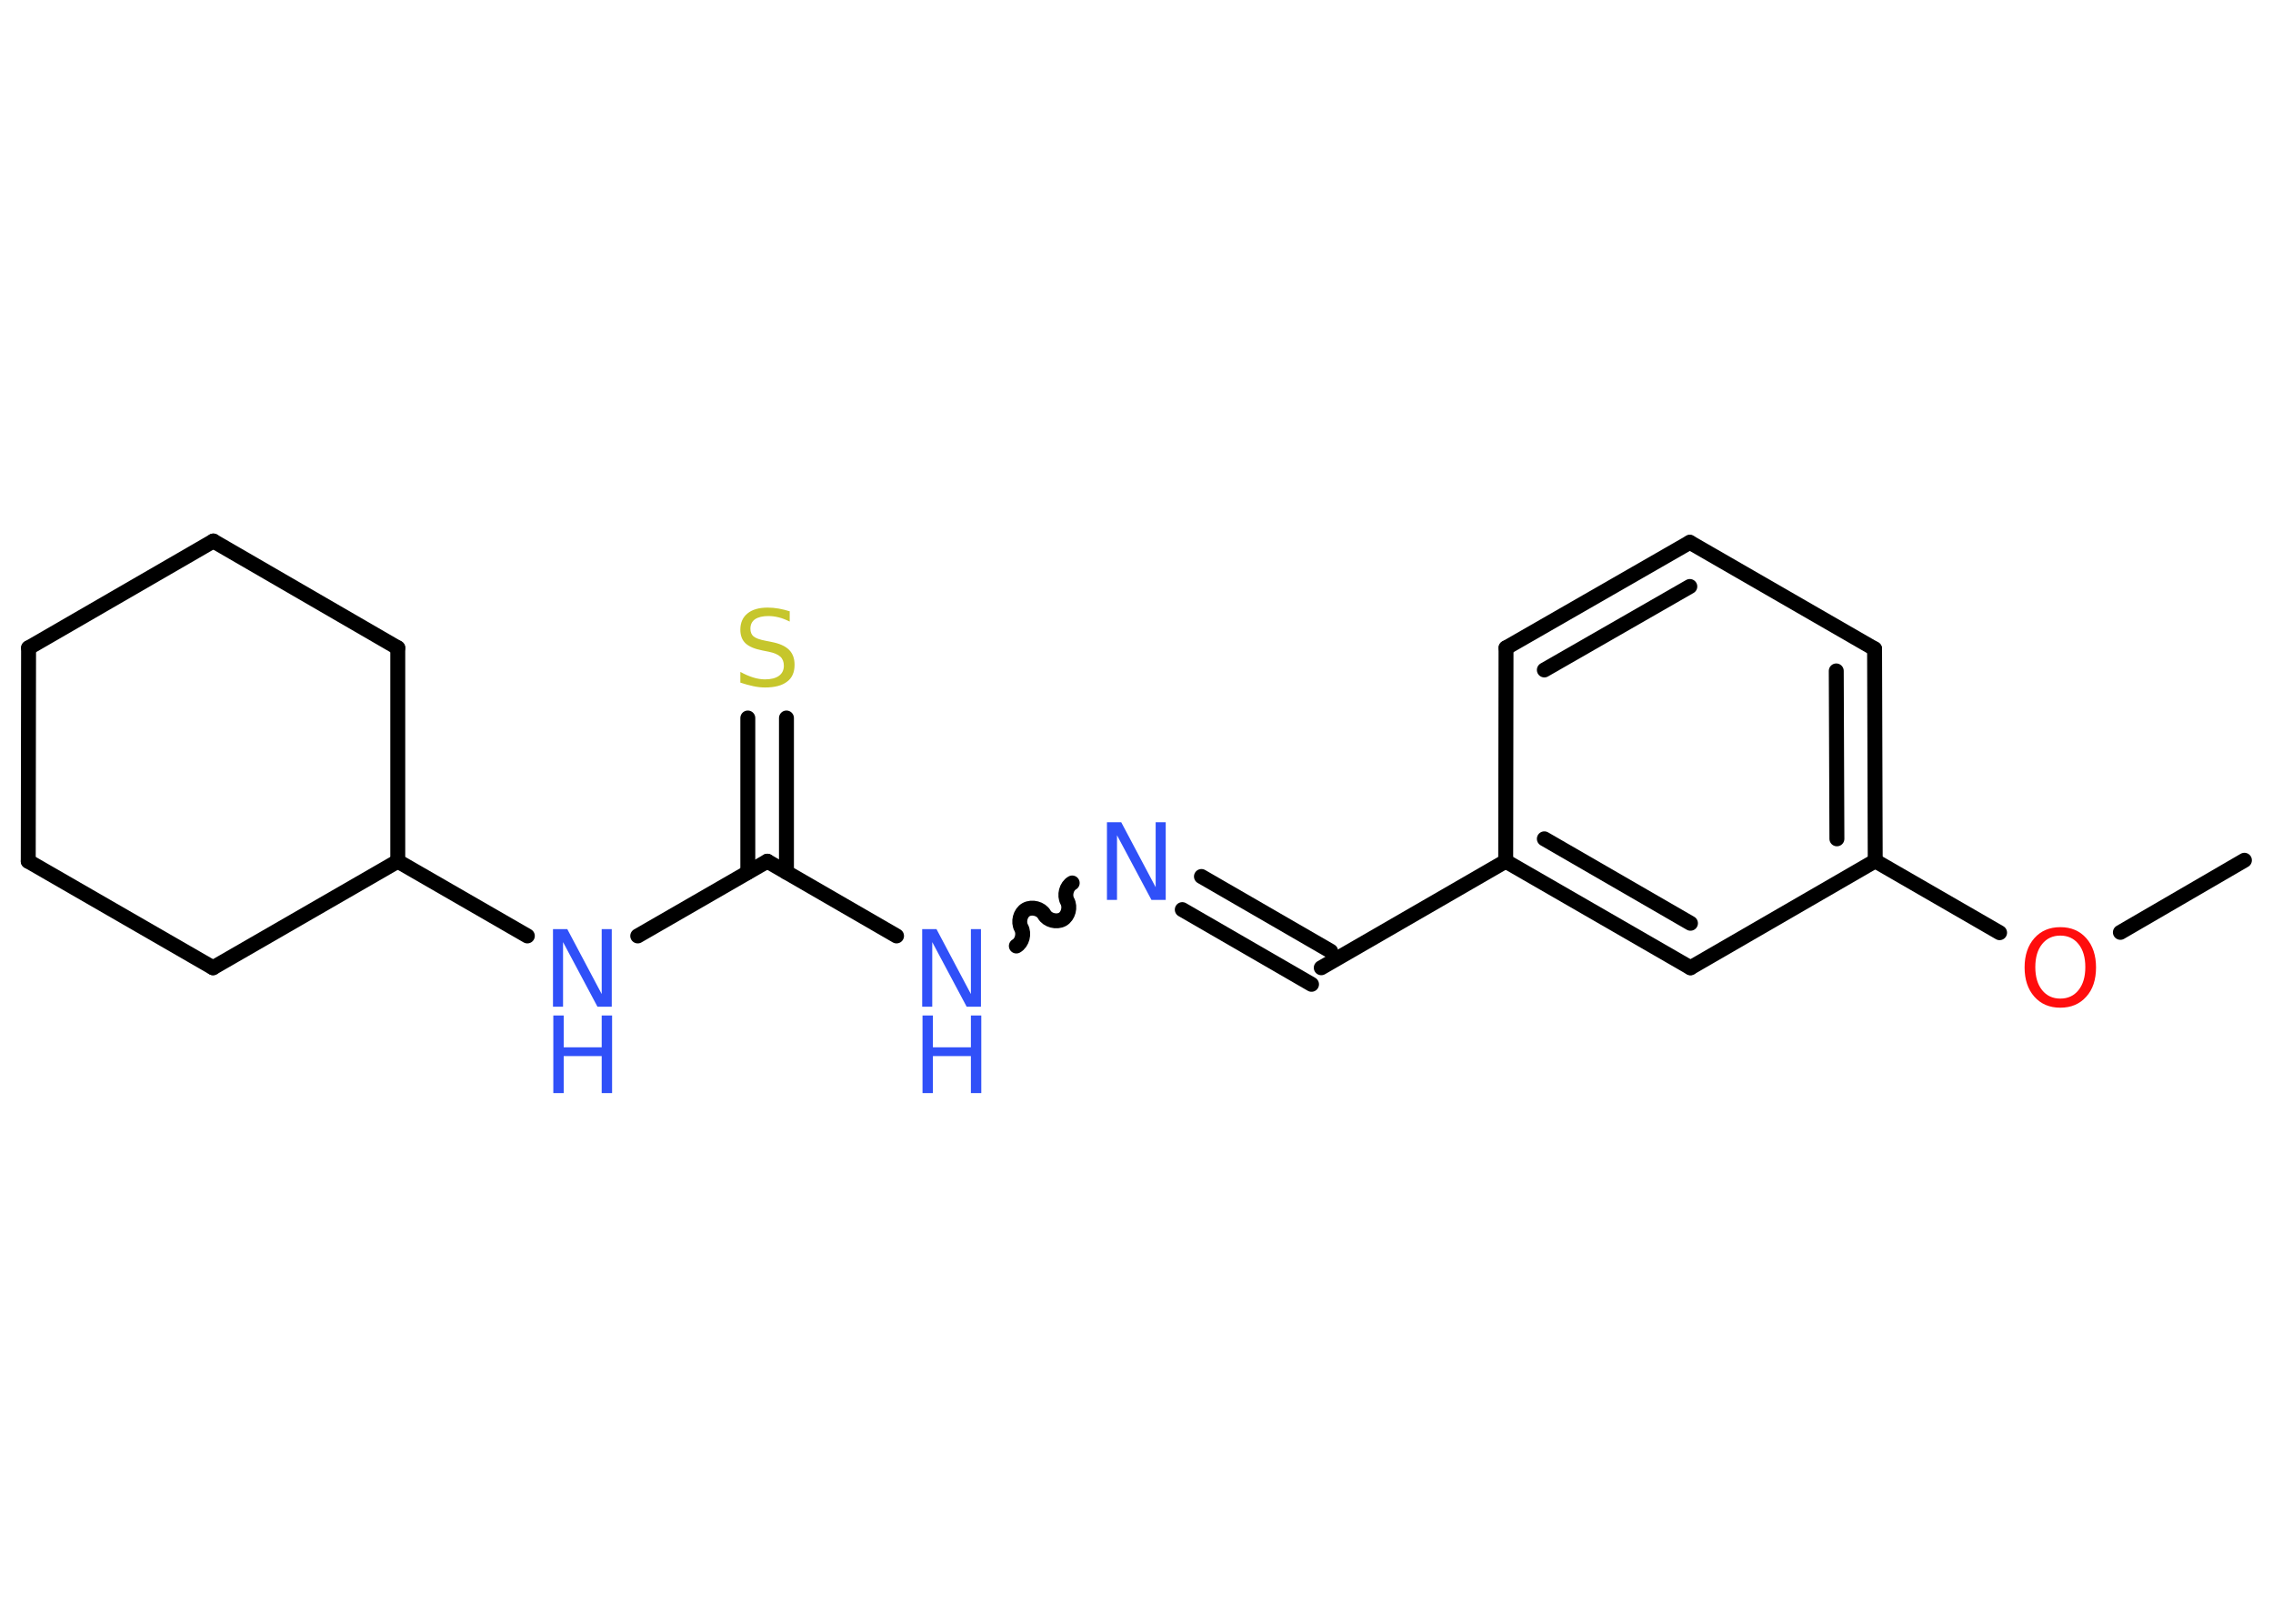 <?xml version='1.0' encoding='UTF-8'?>
<!DOCTYPE svg PUBLIC "-//W3C//DTD SVG 1.1//EN" "http://www.w3.org/Graphics/SVG/1.1/DTD/svg11.dtd">
<svg version='1.2' xmlns='http://www.w3.org/2000/svg' xmlns:xlink='http://www.w3.org/1999/xlink' width='70.0mm' height='50.0mm' viewBox='0 0 70.0 50.0'>
  <desc>Generated by the Chemistry Development Kit (http://github.com/cdk)</desc>
  <g stroke-linecap='round' stroke-linejoin='round' stroke='#000000' stroke-width='.46' fill='#3050F8'>
    <rect x='.0' y='.0' width='70.0' height='50.0' fill='#FFFFFF' stroke='none'/>
    <g id='mol1' class='mol'>
      <line id='mol1bnd1' class='bond' x1='69.12' y1='26.49' x2='65.3' y2='28.71'/>
      <line id='mol1bnd2' class='bond' x1='61.58' y1='28.72' x2='57.75' y2='26.51'/>
      <g id='mol1bnd3' class='bond'>
        <line x1='57.75' y1='26.51' x2='57.73' y2='19.98'/>
        <line x1='56.57' y1='25.83' x2='56.55' y2='20.66'/>
      </g>
      <line id='mol1bnd4' class='bond' x1='57.73' y1='19.98' x2='52.04' y2='16.7'/>
      <g id='mol1bnd5' class='bond'>
        <line x1='52.04' y1='16.7' x2='46.38' y2='19.95'/>
        <line x1='52.04' y1='18.06' x2='47.56' y2='20.63'/>
      </g>
      <line id='mol1bnd6' class='bond' x1='46.38' y1='19.95' x2='46.37' y2='26.52'/>
      <line id='mol1bnd7' class='bond' x1='46.37' y1='26.52' x2='40.69' y2='29.8'/>
      <g id='mol1bnd8' class='bond'>
        <line x1='40.39' y1='30.31' x2='36.41' y2='28.01'/>
        <line x1='40.98' y1='29.29' x2='37.0' y2='26.99'/>
      </g>
      <path id='mol1bnd9' class='bond' d='M31.3 29.13c.18 -.1 .25 -.38 .15 -.56c-.1 -.18 -.03 -.46 .15 -.56c.18 -.1 .46 -.03 .56 .15c.1 .18 .38 .25 .56 .15c.18 -.1 .25 -.38 .15 -.56c-.1 -.18 -.03 -.46 .15 -.56' fill='none' stroke='#000000' stroke-width='.46'/>
      <line id='mol1bnd10' class='bond' x1='27.61' y1='28.82' x2='23.63' y2='26.52'/>
      <g id='mol1bnd11' class='bond'>
        <line x1='23.03' y1='26.86' x2='23.03' y2='22.11'/>
        <line x1='24.22' y1='26.86' x2='24.22' y2='22.11'/>
      </g>
      <line id='mol1bnd12' class='bond' x1='23.63' y1='26.52' x2='19.64' y2='28.82'/>
      <line id='mol1bnd13' class='bond' x1='16.24' y1='28.82' x2='12.25' y2='26.52'/>
      <line id='mol1bnd14' class='bond' x1='12.25' y1='26.52' x2='12.25' y2='19.95'/>
      <line id='mol1bnd15' class='bond' x1='12.25' y1='19.95' x2='6.57' y2='16.66'/>
      <line id='mol1bnd16' class='bond' x1='6.57' y1='16.66' x2='.88' y2='19.95'/>
      <line id='mol1bnd17' class='bond' x1='.88' y1='19.95' x2='.87' y2='26.52'/>
      <line id='mol1bnd18' class='bond' x1='.87' y1='26.52' x2='6.56' y2='29.8'/>
      <line id='mol1bnd19' class='bond' x1='12.25' y1='26.52' x2='6.56' y2='29.8'/>
      <g id='mol1bnd20' class='bond'>
        <line x1='46.37' y1='26.52' x2='52.06' y2='29.8'/>
        <line x1='47.56' y1='25.83' x2='52.06' y2='28.43'/>
      </g>
      <line id='mol1bnd21' class='bond' x1='57.75' y1='26.51' x2='52.06' y2='29.8'/>
      <path id='mol1atm2' class='atom' d='M63.45 28.81q-.35 .0 -.56 .26q-.21 .26 -.21 .71q.0 .45 .21 .71q.21 .26 .56 .26q.35 .0 .56 -.26q.21 -.26 .21 -.71q.0 -.45 -.21 -.71q-.21 -.26 -.56 -.26zM63.45 28.55q.5 .0 .8 .34q.3 .34 .3 .9q.0 .57 -.3 .9q-.3 .34 -.8 .34q-.5 .0 -.8 -.34q-.3 -.34 -.3 -.9q.0 -.56 .3 -.9q.3 -.34 .8 -.34z' stroke='none' fill='#FF0D0D'/>
      <path id='mol1atm9' class='atom' d='M34.1 25.32h.43l1.06 2.0v-2.0h.31v2.39h-.44l-1.06 -1.99v1.99h-.31v-2.39z' stroke='none'/>
      <g id='mol1atm10' class='atom'>
        <path d='M28.41 28.61h.43l1.06 2.0v-2.0h.31v2.39h-.44l-1.06 -1.99v1.99h-.31v-2.39z' stroke='none'/>
        <path d='M28.41 31.27h.32v.98h1.17v-.98h.32v2.39h-.32v-1.14h-1.17v1.14h-.32v-2.39z' stroke='none'/>
      </g>
      <path id='mol1atm12' class='atom' d='M24.32 18.83v.31q-.18 -.09 -.34 -.13q-.16 -.04 -.32 -.04q-.26 .0 -.41 .1q-.14 .1 -.14 .29q.0 .16 .1 .24q.1 .08 .36 .13l.2 .04q.36 .07 .53 .24q.17 .17 .17 .46q.0 .35 -.23 .52q-.23 .18 -.68 .18q-.17 .0 -.36 -.04q-.19 -.04 -.4 -.11v-.33q.2 .11 .39 .17q.19 .06 .37 .06q.28 .0 .43 -.11q.15 -.11 .15 -.31q.0 -.18 -.11 -.28q-.11 -.1 -.35 -.15l-.2 -.04q-.36 -.07 -.52 -.22q-.16 -.15 -.16 -.42q.0 -.32 .22 -.5q.22 -.18 .62 -.18q.17 .0 .34 .03q.17 .03 .36 .09z' stroke='none' fill='#C6C62C'/>
      <g id='mol1atm13' class='atom'>
        <path d='M17.04 28.61h.43l1.06 2.0v-2.0h.31v2.39h-.44l-1.06 -1.99v1.99h-.31v-2.39z' stroke='none'/>
        <path d='M17.04 31.27h.32v.98h1.17v-.98h.32v2.39h-.32v-1.14h-1.17v1.14h-.32v-2.39z' stroke='none'/>
      </g>
    </g>
  </g>
</svg>
